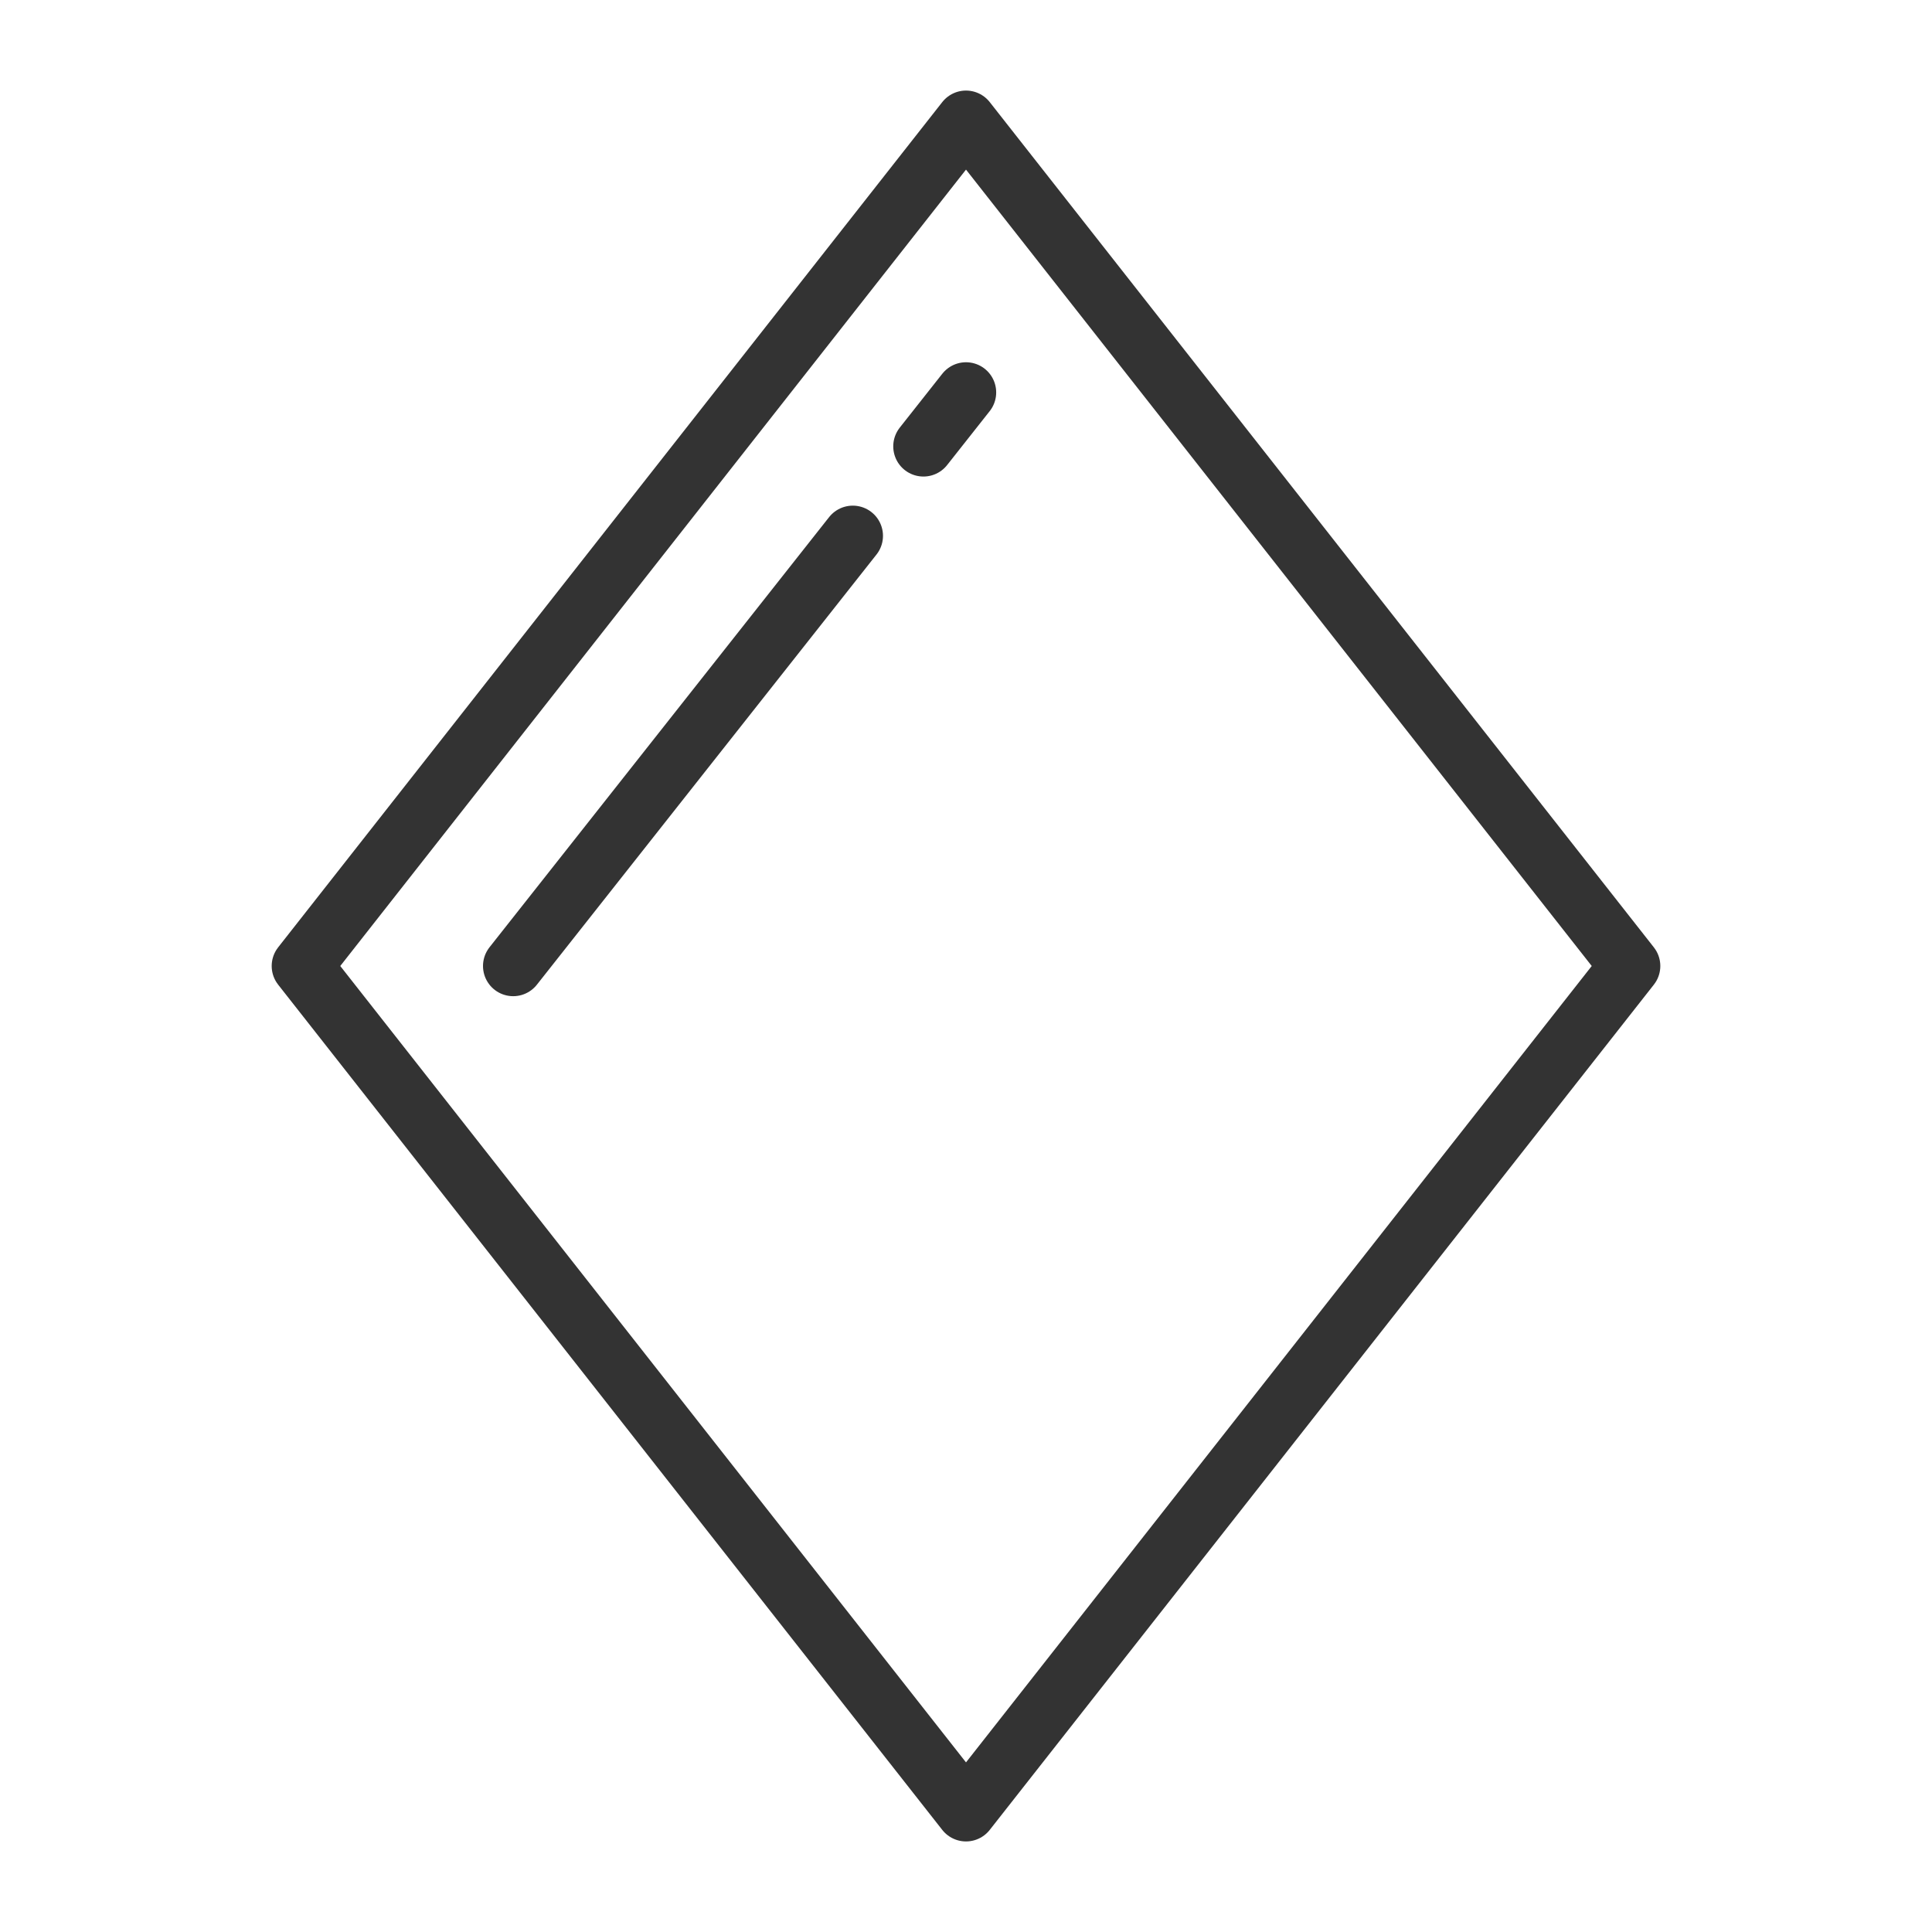 <svg xmlns="http://www.w3.org/2000/svg" viewBox="0 0 32 32"><path d="M27 16L16 30 5 16 16 2zM15.295 7.393L16 6.5M8.5 16l.938-1.188.937-1.187.937-1.187.938-1.188.938-1.188.937-1.187" stroke="#333" stroke-linecap="round" stroke-linejoin="round" stroke-miterlimit="10" fill="none"/></svg>